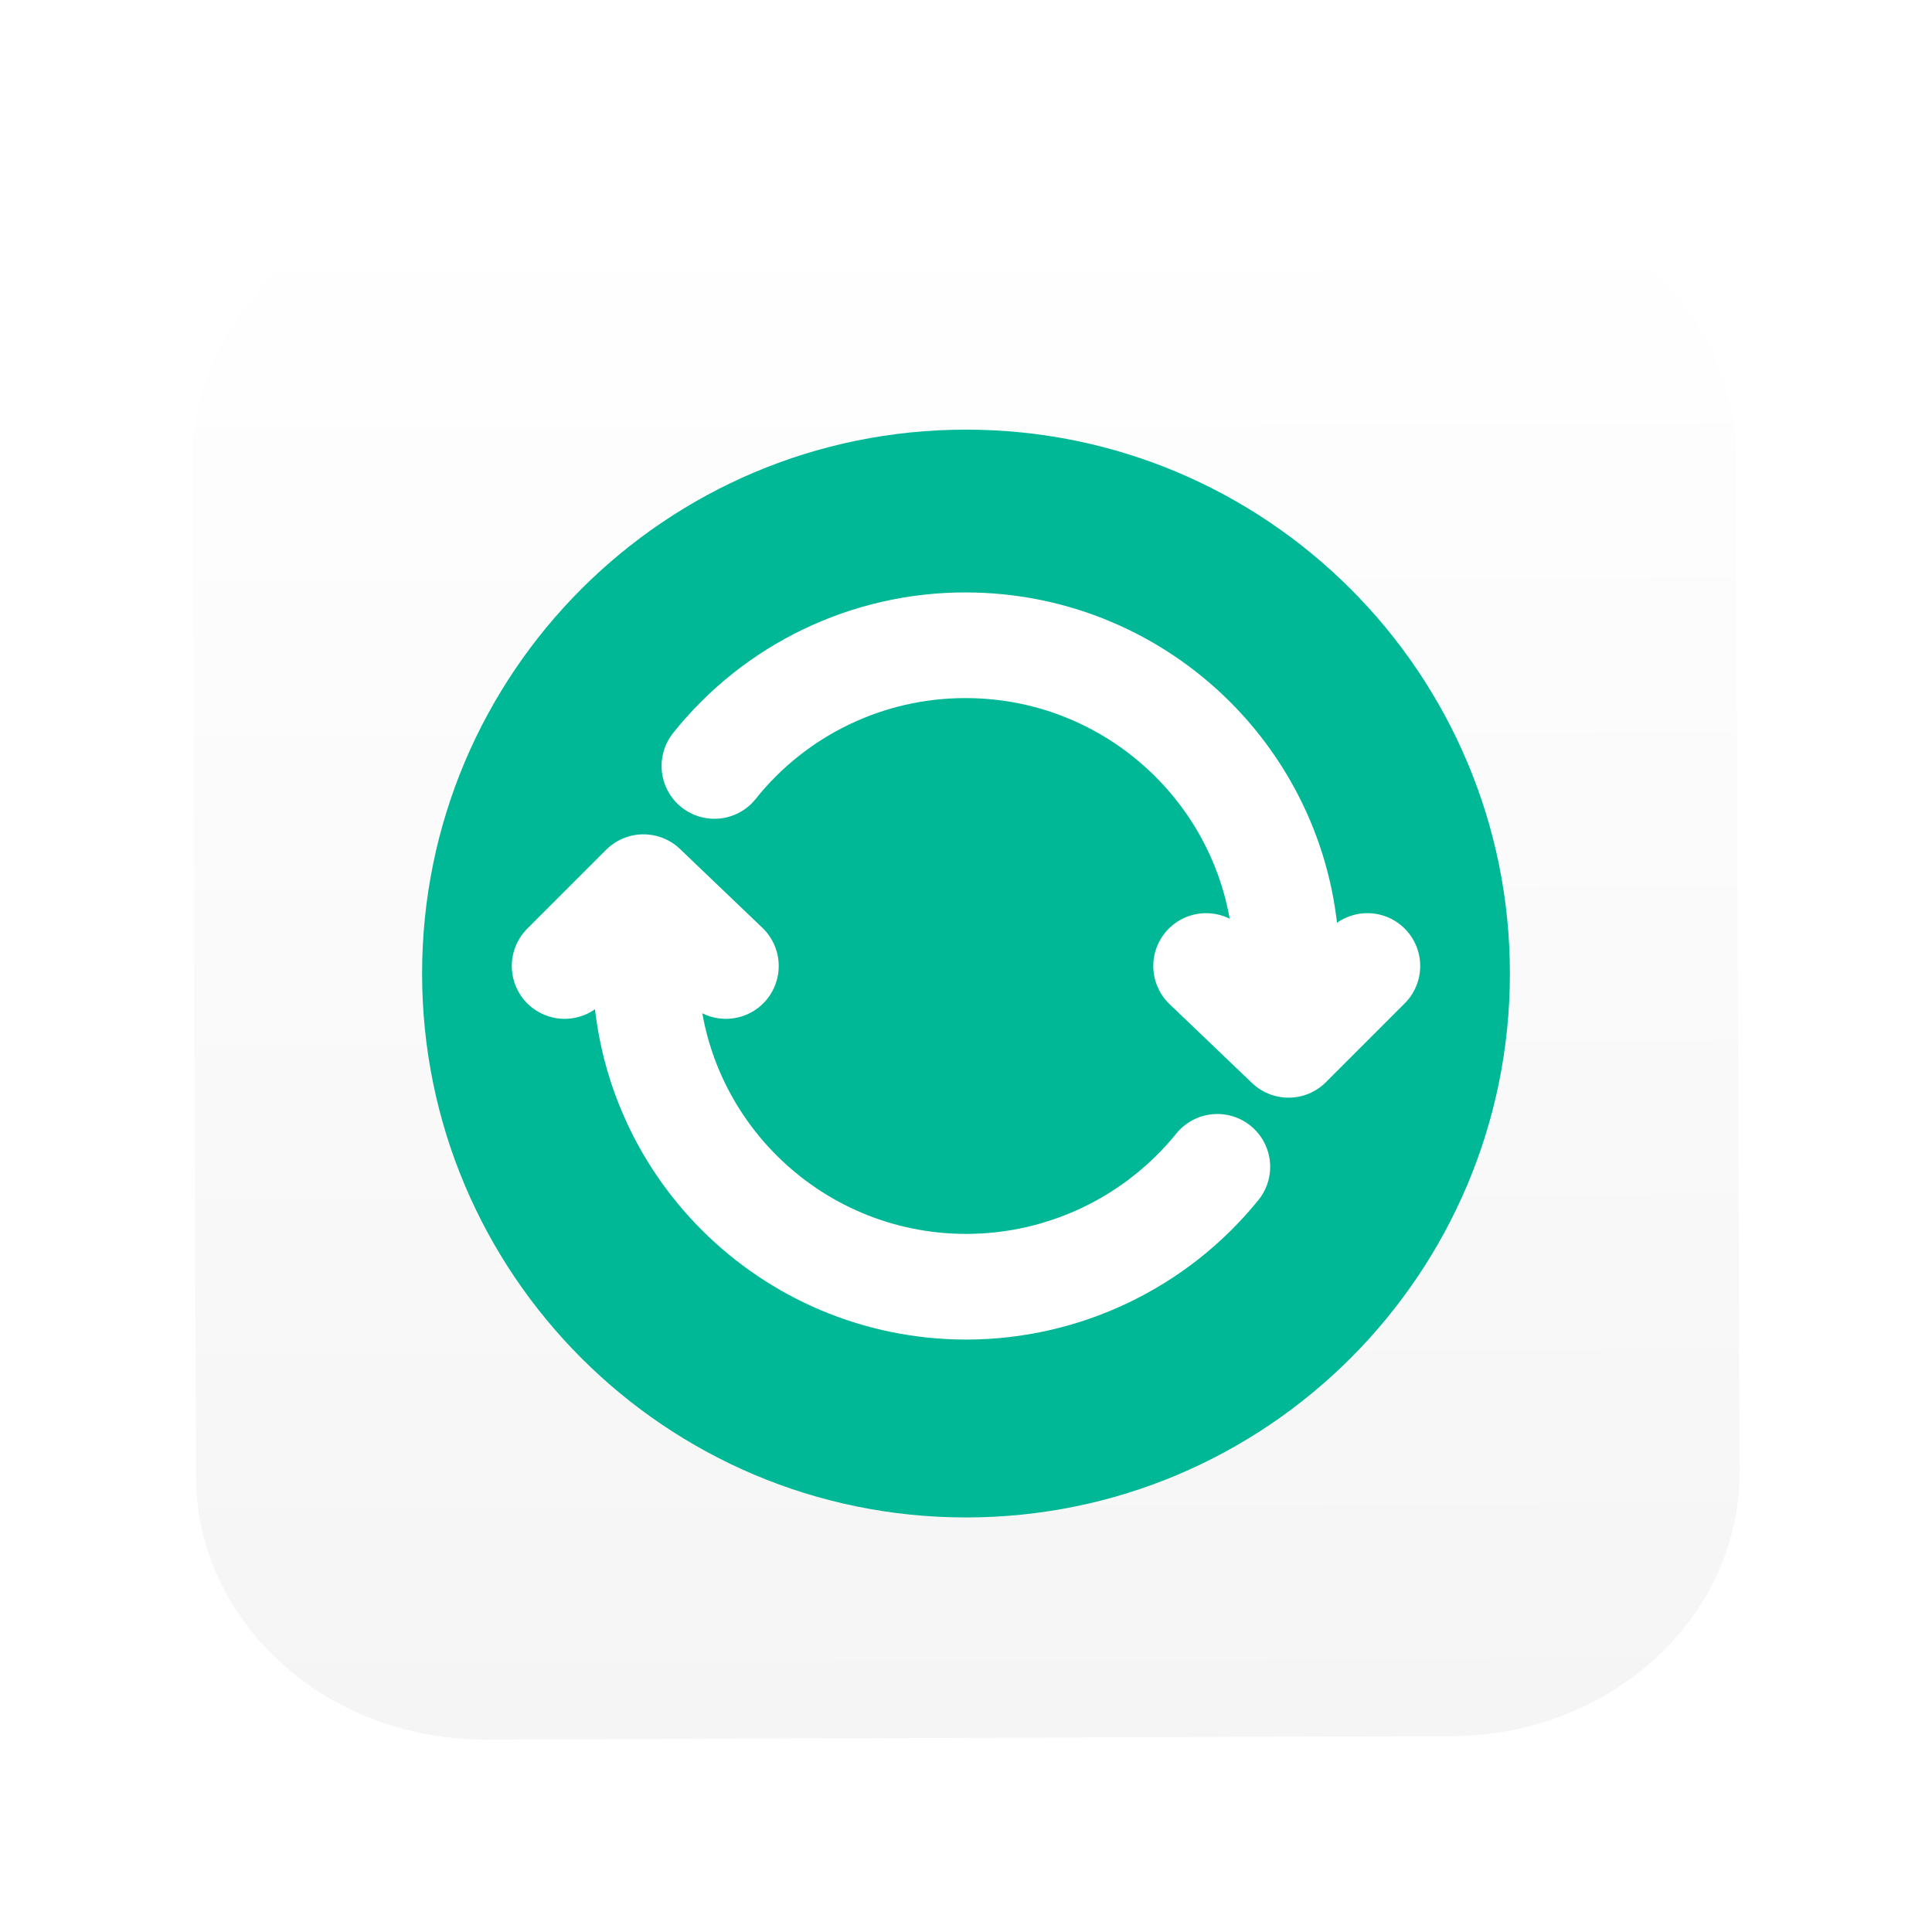 <svg width="1024" height="1024" viewBox="0 0 1024 1024" fill="none" xmlns="http://www.w3.org/2000/svg">
<path d="M103.903 782.906L102.001 243.982C101.729 166.864 170.071 104.106 254.647 103.808L766.465 102.001C851.042 101.703 919.825 163.976 920.097 241.094L921.999 780.018C922.271 857.136 853.929 919.894 769.353 920.192L257.535 921.999C172.958 922.297 104.175 860.024 103.903 782.906Z" fill="url(#paint0_linear_1_2)"/>
<g filter="url(#filter0_d_1_2)">
<path d="M512 223.719C671.213 223.719 800.281 352.787 800.281 512C800.281 671.213 671.213 800.281 512 800.281C352.787 800.281 223.719 671.213 223.719 512C223.719 352.787 352.787 223.719 512 223.719Z" fill="#00B896"/>
</g>
<path d="M681.938 540.102V511.801C681.938 418.035 605.733 342 511.748 342C459.955 341.936 410.957 365.488 378.655 405.973M342.062 483.85V512.152C342.062 606.022 418.229 682 512.252 682C563.883 681.925 612.729 658.577 645.213 618.445" stroke="white" stroke-width="56" stroke-miterlimit="10" stroke-linecap="round" stroke-linejoin="round"/>
<path d="M299.263 512L341.05 470.212L384.737 512M724.737 512L682.95 553.788L639.263 512" stroke="white" stroke-width="56" stroke-miterlimit="10" stroke-linecap="round" stroke-linejoin="round"/>
<defs>
<filter id="filter0_d_1_2" x="195.719" y="199.719" width="632.562" height="632.562" filterUnits="userSpaceOnUse" color-interpolation-filters="sRGB">
<feFlood flood-opacity="0" result="BackgroundImageFix"/>
<feColorMatrix in="SourceAlpha" type="matrix" values="0 0 0 0 0 0 0 0 0 0 0 0 0 0 0 0 0 0 127 0" result="hardAlpha"/>
<feOffset dy="4"/>
<feGaussianBlur stdDeviation="14"/>
<feComposite in2="hardAlpha" operator="out"/>
<feColorMatrix type="matrix" values="0 0 0 0 0 0 0 0 0 0 0 0 0 0 0 0 0 0 0.18 0"/>
<feBlend mode="normal" in2="BackgroundImageFix" result="effect1_dropShadow_1_2"/>
<feBlend mode="normal" in="SourceGraphic" in2="effect1_dropShadow_1_2" result="shape"/>
</filter>
<linearGradient id="paint0_linear_1_2" x1="513.444" y1="921.095" x2="510.556" y2="102.904" gradientUnits="userSpaceOnUse">
<stop stop-color="#F5F5F5"/>
<stop offset="1" stop-color="white"/>
</linearGradient>
</defs>
</svg>
